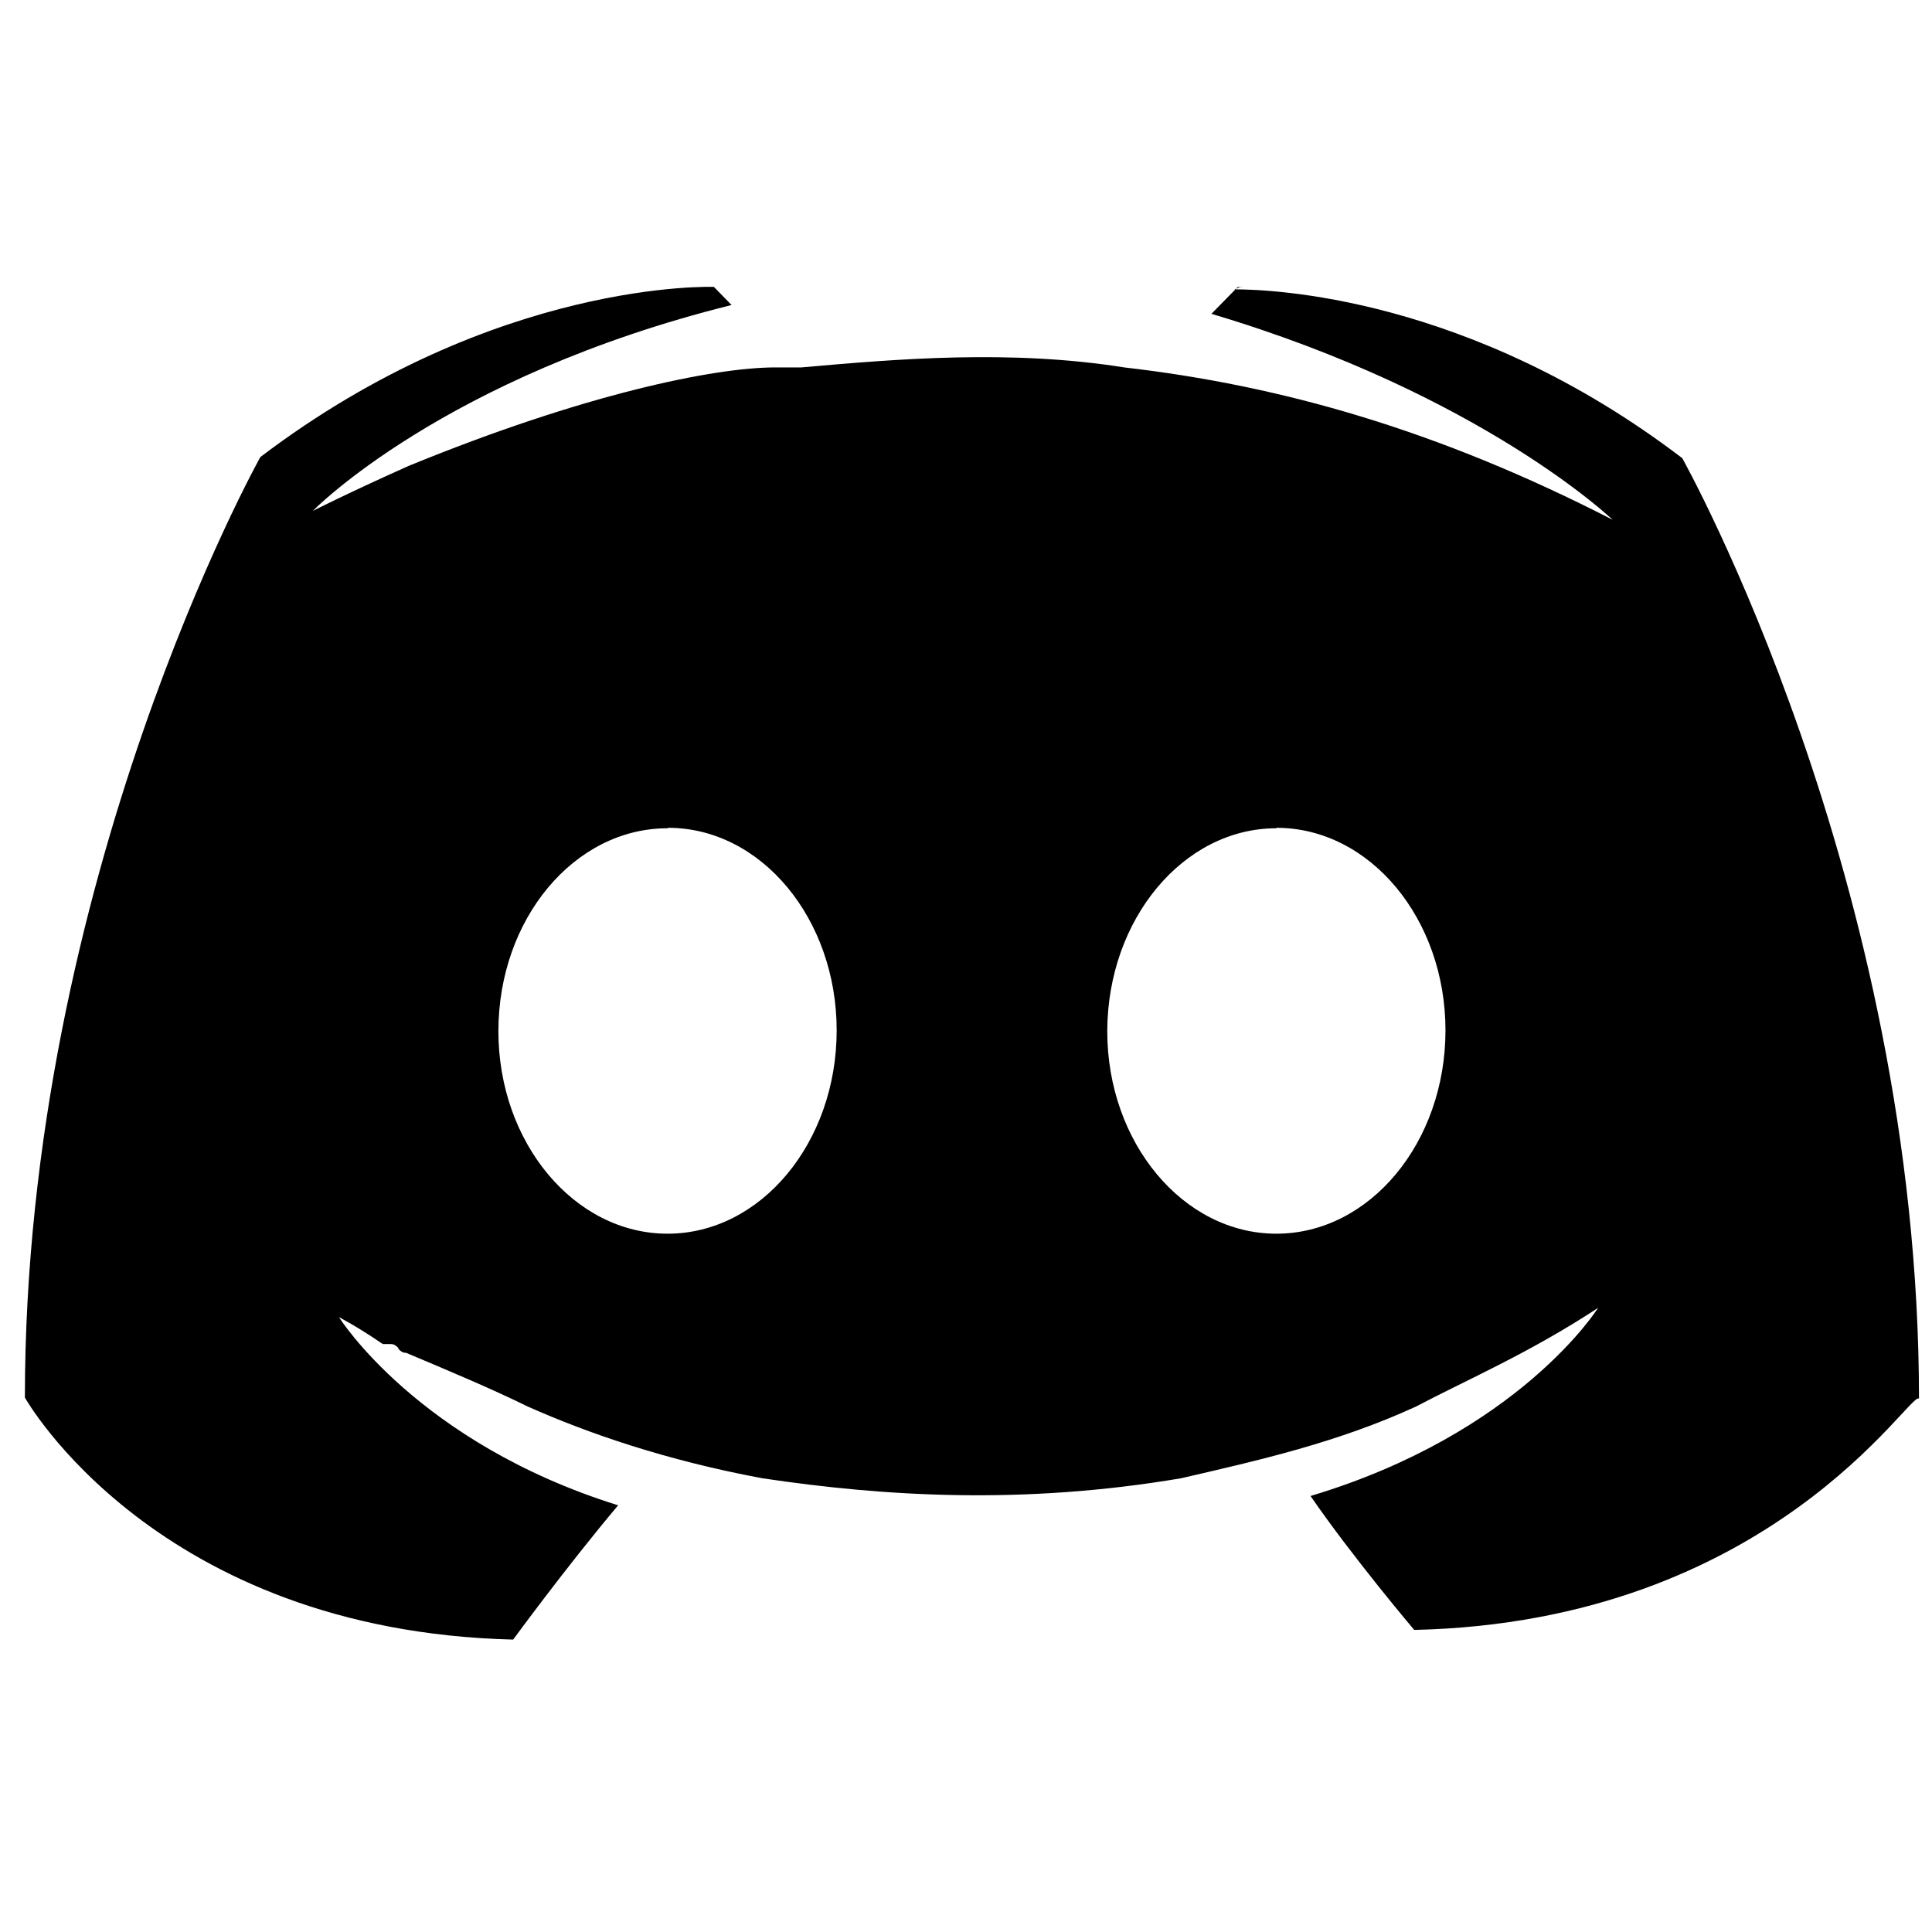 <?xml version="1.0" encoding="UTF-8"?>
<svg width="34px" height="34px" viewBox="0 0 34 34" version="1.1" xmlns="http://www.w3.org/2000/svg" xmlns:xlink="http://www.w3.org/1999/xlink">
    <!-- Generator: Sketch 55.1 (78136) - https://sketchapp.com -->
    <title>discord</title>
    <desc>Created with Sketch.</desc>
    <g id="discord" stroke="none" stroke-width="1" fill="none" fill-rule="evenodd">
        <path d="M21.851,5.051 L21.849,5.044 L21.72,5.092 C22.34,5.092 25.852,5.2 29.605,8.063 C29.605,8.063 33.771,15.49 33.771,24.615 C33.634,24.44 31.187,28.542 24.888,28.684 C24.888,28.684 23.82,27.425 23.063,26.327 C26.747,25.223 28.124,23.016 28.124,23.016 C26.914,23.812 25.812,24.282 24.917,24.754 C23.54,25.386 22.162,25.697 20.785,26.015 C17.997,26.487 15.551,26.334 13.416,26.015 C11.729,25.701 10.353,25.227 9.284,24.751 C8.664,24.445 7.907,24.128 7.149,23.808 C7.08,23.808 7.048,23.775 7.011,23.738 L7.011,23.723 C6.975,23.688 6.943,23.653 6.874,23.653 L6.736,23.653 C6.275,23.336 5.966,23.181 5.966,23.181 C5.966,23.181 7.344,25.388 10.878,26.491 C9.949,27.596 9.031,28.854 9.031,28.854 C2.733,28.698 0.438,24.595 0.438,24.595 C0.438,15.456 4.582,8.043 4.582,8.043 C8.726,4.899 12.564,5.049 12.564,5.049 L12.874,5.368 C7.805,6.629 5.505,8.991 5.505,8.991 C5.505,8.991 6.12,8.678 7.192,8.199 C10.269,6.938 12.564,6.466 13.643,6.466 L14.103,6.466 C15.79,6.316 17.787,6.148 19.785,6.466 C22.548,6.784 25.313,7.571 28.379,9.147 C28.379,9.147 26.077,6.938 21.319,5.523 L21.782,5.051 L21.851,5.051 Z M22.462,14.568 L22.462,14.576 C20.829,14.576 19.491,16.172 19.486,18.148 C19.486,20.109 20.822,21.711 22.462,21.711 C24.102,21.711 25.438,20.109 25.438,18.132 C25.438,16.17 24.109,14.568 22.462,14.568 Z M11.756,14.568 L11.748,14.576 C10.107,14.576 8.771,16.172 8.771,18.148 C8.771,20.109 10.107,21.711 11.748,21.711 C13.388,21.711 14.724,20.109 14.724,18.132 C14.724,16.17 13.397,14.568 11.756,14.568 Z" id="Combined-Shape" fill="#000000" fill-rule="nonzero"></path>
    </g>
</svg>